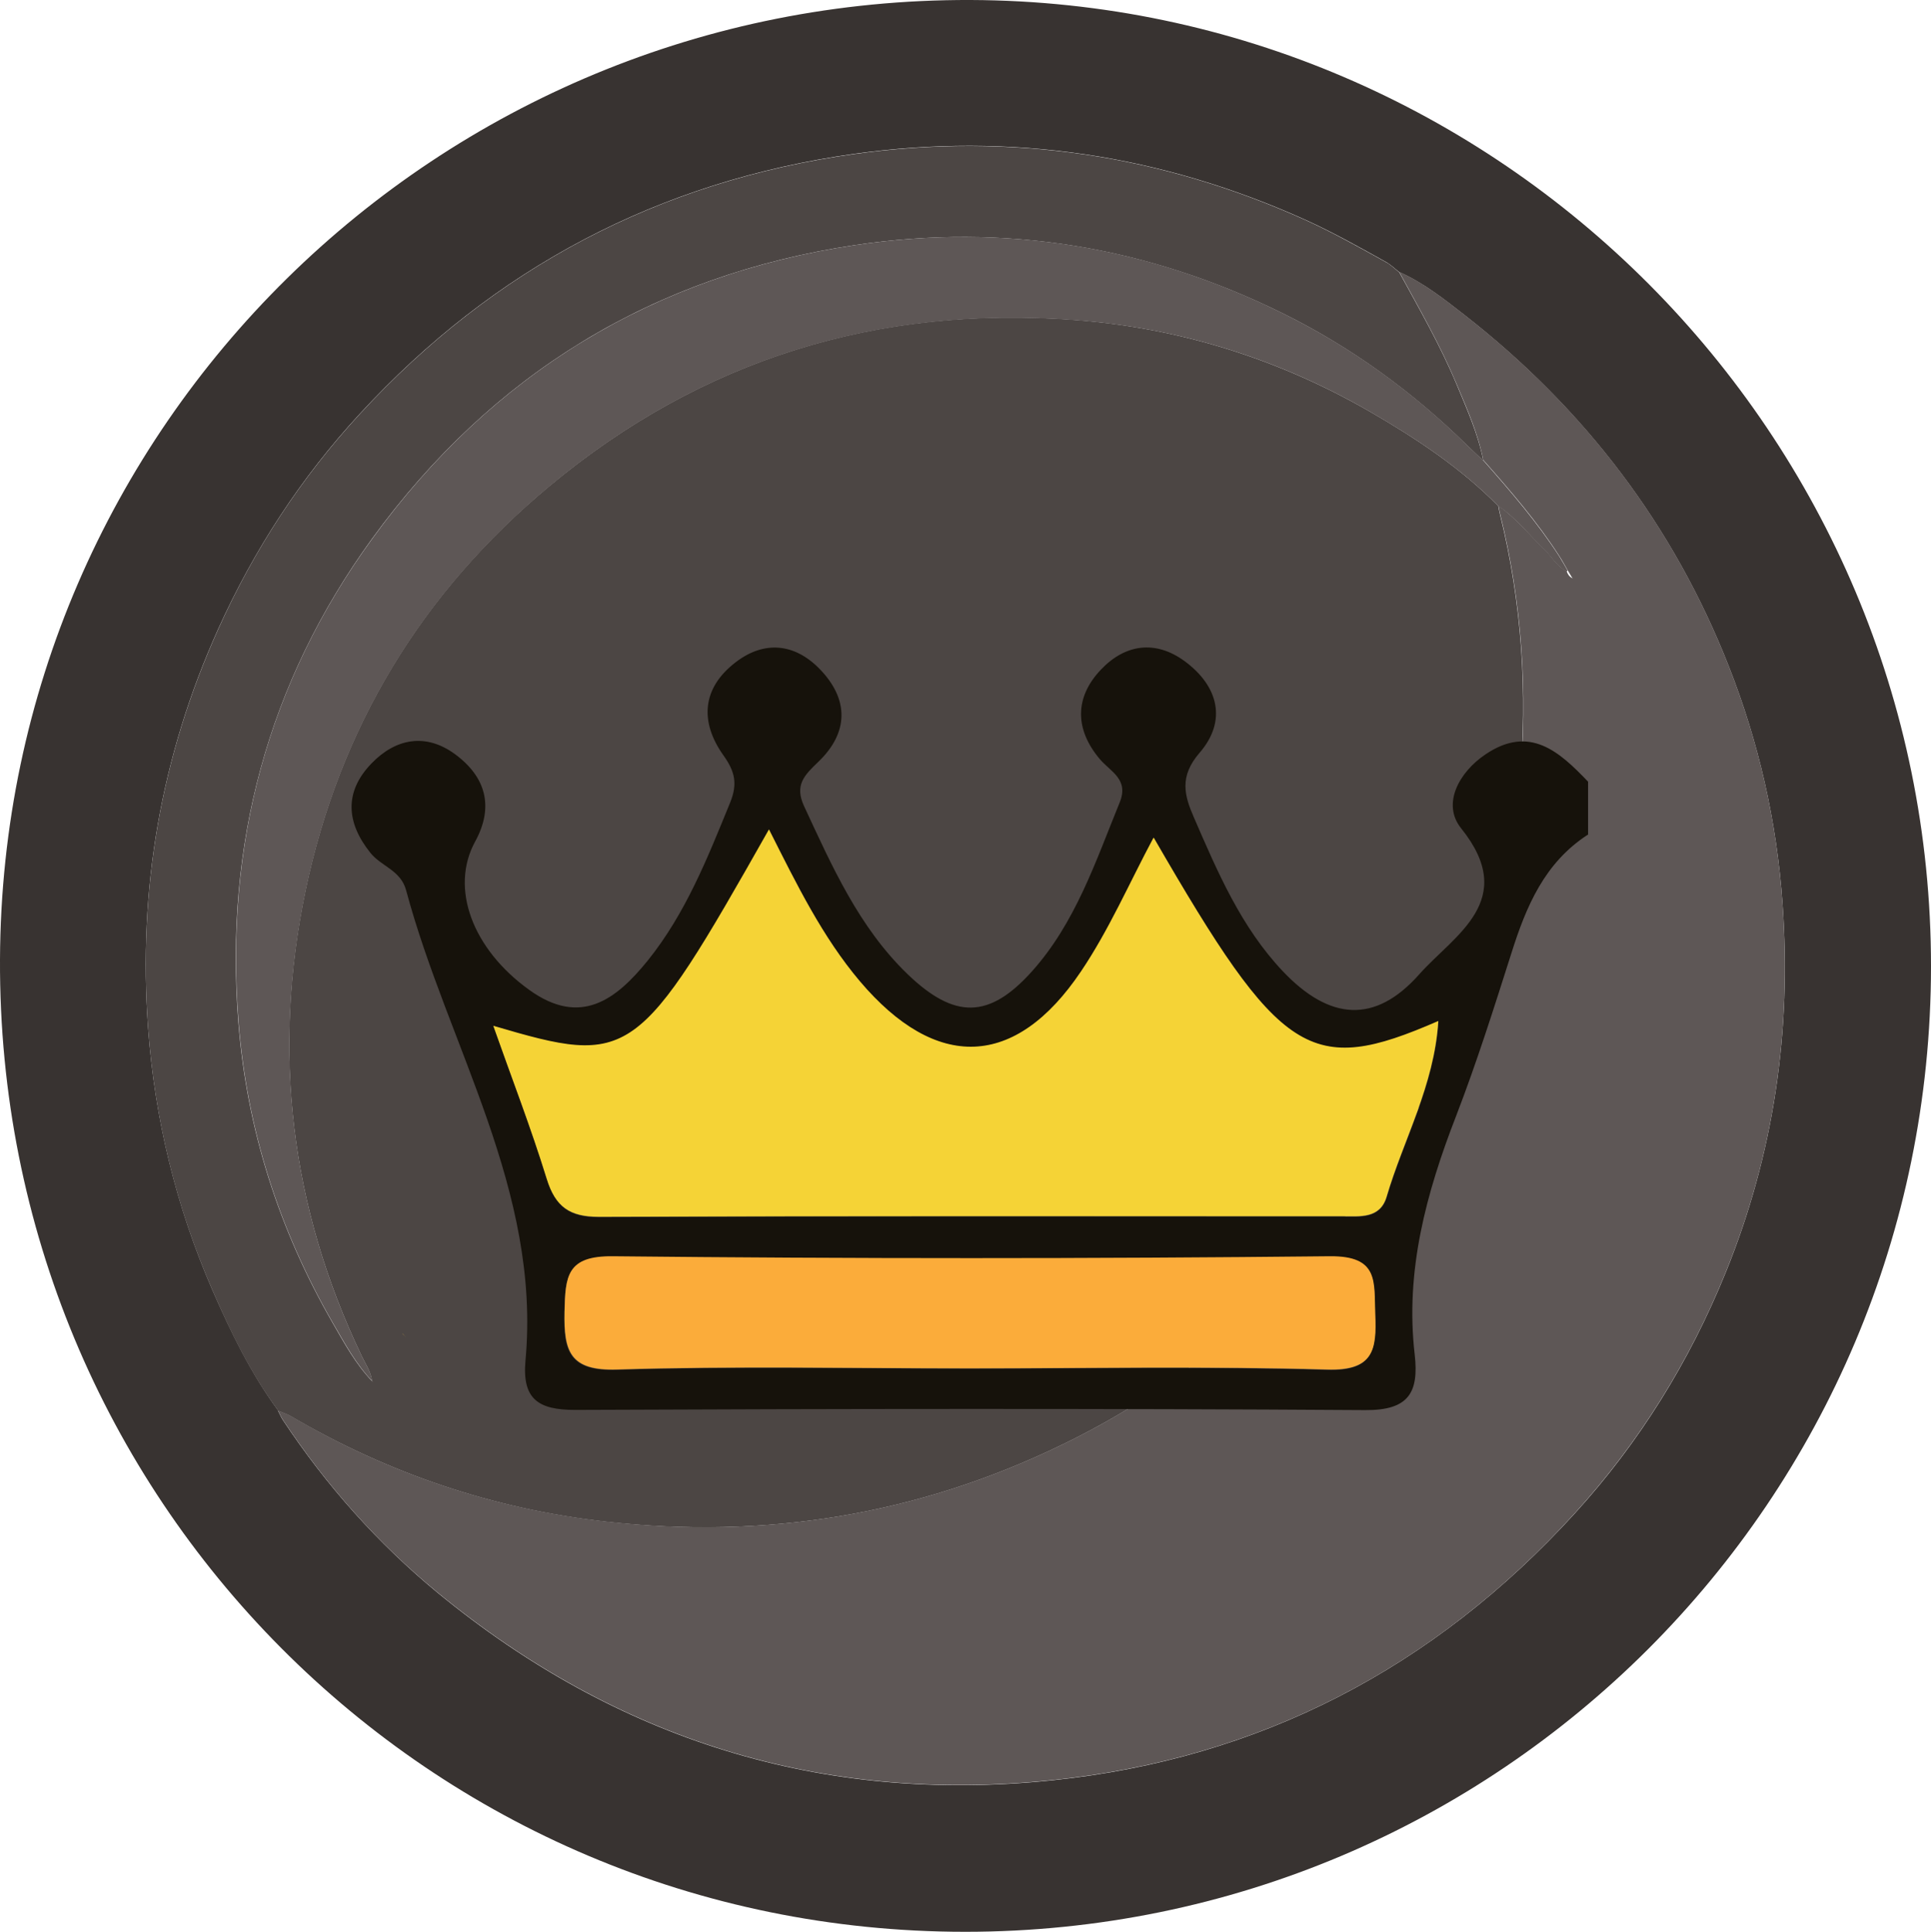 <?xml version="1.0" encoding="UTF-8"?>
<svg id="Layer_2" data-name="Layer 2" xmlns="http://www.w3.org/2000/svg" viewBox="0 0 100.8 100.83">
  <defs>
    <style>
      .cls-1 {
        fill: #4c4644;
      }

      .cls-2 {
        fill: #b69942;
      }

      .cls-3 {
        fill: #5e5756;
      }

      .cls-4 {
        fill: #16120b;
      }

      .cls-5 {
        fill: #383331;
      }

      .cls-6 {
        fill: #f5d336;
      }

      .cls-7 {
        fill: #fbac3a;
      }
    </style>
  </defs>
  <g id="Layer_1-2" data-name="Layer 1">
    <g>
      <path class="cls-5" d="M50.38,100.83C22.43,100.83-.12,78.21,0,50.08,.11,22.19,22.92-.1,50.67,0c27.61,.1,50.14,22.69,50.13,50.44-.01,27.85-22.57,50.39-50.42,50.39h0ZM14.51,73.63c.09,.17,.16,.35,.27,.51,2.25,3.39,4.93,6.41,8.06,8.99,9.34,7.68,20.08,11.05,32.12,9.79,10.82-1.13,19.9-5.87,27.24-13.92,3.39-3.72,6-7.94,7.89-12.6,2.51-6.18,3.44-12.6,2.96-19.24-.3-4.28-1.24-8.41-2.81-12.39-2.9-7.37-7.54-13.44-13.77-18.31-1.08-.84-2.16-1.7-3.43-2.26-.22-.17-.42-.37-.66-.51-1.38-.77-2.77-1.55-4.22-2.21-7.53-3.4-15.4-4.59-23.57-3.45-10.2,1.43-18.81,5.97-25.8,13.56-3.08,3.34-5.53,7.1-7.4,11.24-2.99,6.63-4.19,13.59-3.66,20.83,.35,4.74,1.46,9.32,3.37,13.7,.96,2.19,2,4.33,3.42,6.26h0Z"/>
      <path class="cls-1" d="M14.52,73.63c-1.43-1.93-2.47-4.07-3.42-6.26-1.91-4.37-3.02-8.95-3.37-13.7-.53-7.24,.67-14.2,3.66-20.83,1.87-4.15,4.32-7.9,7.4-11.24,6.99-7.59,15.59-12.13,25.8-13.56,8.18-1.14,16.04,.05,23.57,3.45,1.45,.66,2.83,1.44,4.22,2.21,.24,.13,.44,.34,.66,.51,1.05,1.92,2.14,3.81,2.99,5.84,.54,1.3,1.13,2.6,1.4,4-.28-.27-.56-.53-.84-.8-2.84-2.79-6.03-5.11-9.6-6.88-7.07-3.5-14.54-4.74-22.35-3.58-10.53,1.57-18.97,6.73-25.22,15.33-5.45,7.51-7.7,15.97-6.98,25.21,.44,5.62,2.12,10.85,4.93,15.73,.61,1.06,1.2,2.14,2.05,3.03,.04,.04,.09,.08,.13,.12l.02,.05-.03-.05s-.08-.09-.12-.13c-.06-.48-.34-.88-.54-1.3-3.72-7.77-4.69-15.9-2.93-24.31,1.78-8.5,6.06-15.56,12.74-21.11,7.94-6.61,17.14-9.44,27.41-8.66,5.5,.42,10.66,2.04,15.44,4.8,2.4,1.39,4.71,2.92,6.67,4.91,.03,.15,.05,.29,.09,.44,1.14,4.61,1.45,9.28,1.03,14.01-.32,3.65-1.12,7.21-2.38,10.66-1.89,5.19-4.67,9.86-8.36,13.95-3.73,4.13-8.08,7.48-13.13,9.93-7.57,3.68-15.54,4.96-23.87,4.02-5.84-.66-11.3-2.51-16.38-5.48-.22-.13-.47-.21-.71-.31Z"/>
      <path class="cls-3" d="M77.43,24.03c-.27-1.4-.85-2.69-1.4-4-.85-2.02-1.94-3.92-2.99-5.84,1.27,.56,2.35,1.42,3.43,2.26,6.23,4.86,10.87,10.93,13.77,18.31,1.57,3.98,2.51,8.11,2.81,12.39,.48,6.65-.45,13.07-2.96,19.24-1.89,4.66-4.5,8.87-7.89,12.6-7.33,8.06-16.42,12.79-27.24,13.92-12.04,1.26-22.77-2.11-32.12-9.79-3.13-2.57-5.81-5.6-8.06-8.99-.11-.16-.18-.34-.27-.51,.24,.1,.49,.18,.71,.31,5.07,2.98,10.54,4.82,16.38,5.48,8.33,.95,16.3-.34,23.87-4.02,5.04-2.45,9.39-5.79,13.13-9.93,3.69-4.09,6.47-8.76,8.36-13.95,1.26-3.46,2.06-7.01,2.38-10.66,.42-4.72,.11-9.4-1.03-14.01-.04-.14-.06-.29-.09-.44,.91,.63,1.59,1.49,2.38,2.25,.4,.38,.66,.91,1.18,1.16,.05,.15,.13,.28,.28,.36,.01,.01,.03,.02,.04,.03-.01-.01-.02-.03-.03-.04-.08-.13-.16-.27-.24-.4-.14-.24-.27-.49-.42-.72-1.16-1.81-2.56-3.42-3.98-5.03h0Z"/>
      <path class="cls-3" d="M77.43,24.03c1.42,1.61,2.82,3.23,3.98,5.03,.15,.24,.28,.48,.42,.72-.02,.02-.04,.03-.05,.05-.52-.26-.79-.78-1.18-1.16-.79-.76-1.46-1.63-2.38-2.25-1.96-1.99-4.27-3.52-6.67-4.91-4.78-2.77-9.95-4.39-15.44-4.8-10.28-.77-19.48,2.05-27.41,8.66-6.67,5.55-10.96,12.61-12.74,21.11-1.76,8.41-.8,16.53,2.93,24.31,.2,.42,.48,.82,.54,1.3h0c-.85-.89-1.44-1.98-2.05-3.03-2.81-4.87-4.49-10.11-4.93-15.73-.72-9.25,1.52-17.71,6.98-25.21,6.24-8.6,14.69-13.76,25.22-15.33,7.81-1.16,15.28,.07,22.35,3.58,3.57,1.77,6.76,4.08,9.6,6.88,.28,.27,.56,.53,.84,.8v-.02Z"/>
      <polygon class="cls-2" points="21.15 69.76 21.18 69.8 21.15 69.75 21.15 69.76"/>
      <path class="cls-2" d="M21.02,69.61s.09,.1,.13,.14h0s-.1-.09-.14-.13h0s0-.01,0-.01Z"/>
    </g>
    <g>
      <path class="cls-4" d="M82.88,43.57c-2.25,1.46-3.21,3.73-3.98,6.17-.91,2.86-1.81,5.71-2.89,8.51-1.56,4.02-2.67,8.09-2.16,12.46,.22,1.97-.31,2.91-2.59,2.89-13.75-.09-27.49-.07-41.24-.01-1.92,0-2.77-.56-2.59-2.57,.82-8.91-4.04-16.4-6.23-24.55-.28-1.05-1.3-1.25-1.86-1.95-1.27-1.58-1.38-3.19,.05-4.67,1.26-1.31,2.84-1.61,4.37-.48,1.6,1.18,2.04,2.74,1.04,4.56-1.32,2.42-.15,5.6,2.83,7.74,2.67,1.92,4.52,.52,6.18-1.53,1.98-2.46,3.12-5.35,4.3-8.24,.41-1,.25-1.64-.35-2.48-1.24-1.75-1.12-3.51,.65-4.86,1.49-1.14,3.07-.98,4.37,.35,1.55,1.59,1.53,3.33-.07,4.86-.73,.7-1.24,1.21-.74,2.3,1.46,3.14,2.86,6.32,5.4,8.77,2.46,2.37,4.27,2.34,6.49-.13,2.28-2.54,3.33-5.74,4.59-8.83,.49-1.21-.47-1.59-1.04-2.26-1.3-1.54-1.33-3.21,.06-4.67,1.26-1.33,2.84-1.56,4.37-.44,1.78,1.31,2.21,3.13,.78,4.78-1.07,1.24-.8,2.22-.3,3.37,1.24,2.86,2.47,5.74,4.65,8.04,2.43,2.56,4.81,2.76,7.12,.15,1.81-2.04,5.21-3.85,2.18-7.62-1.01-1.26-.12-2.92,1.28-3.86,2.3-1.55,3.85-.14,5.35,1.43v2.77h0Zm-22.66,.18c-1.26,2.35-2.32,4.79-3.78,6.97-3.43,5.1-7.57,5.21-11.55,.51-1.95-2.3-3.28-5.03-4.74-7.92-6.87,12.14-7.2,12.37-14.39,10.25,.94,2.67,1.96,5.3,2.79,7.99,.45,1.46,1.2,1.99,2.72,1.98,12.94-.05,25.86-.03,38.8-.03,.92,0,1.97,.14,2.32-1.02,.88-3,2.49-5.8,2.7-9.17-6.7,2.92-8.21,1.92-14.85-9.56h0Zm-9.64,27.69c6.23,0,12.47-.12,18.7,.06,2.42,.07,2.58-1.04,2.5-2.89-.07-1.66,.22-3.05-2.38-3.02-12.47,.13-24.94,.13-37.41,0-2.41-.03-2.48,1.05-2.53,2.89-.05,2.06,.26,3.1,2.75,3.02,6.11-.19,12.24-.06,18.36-.06Z"/>
      <path class="cls-6" d="M60.23,43.73c6.63,11.48,8.15,12.48,14.85,9.56-.21,3.37-1.82,6.18-2.7,9.17-.34,1.16-1.4,1.02-2.32,1.02-12.94,0-25.86-.02-38.8,.03-1.52,0-2.27-.52-2.72-1.98-.83-2.69-1.85-5.32-2.79-7.99,7.19,2.12,7.52,1.89,14.39-10.25,1.46,2.9,2.79,5.61,4.74,7.92,3.98,4.7,8.12,4.59,11.55-.51,1.47-2.18,2.53-4.63,3.78-6.97h0Z"/>
      <path class="cls-7" d="M50.58,71.42c-6.12,0-12.25-.13-18.36,.06-2.48,.08-2.79-.95-2.75-3.02,.04-1.85,.11-2.92,2.53-2.89,12.47,.13,24.94,.13,37.41,0,2.6-.03,2.31,1.35,2.38,3.02,.08,1.85-.08,2.96-2.5,2.89-6.23-.18-12.47-.06-18.7-.06h0Z"/>
    </g>
  </g>
</svg>